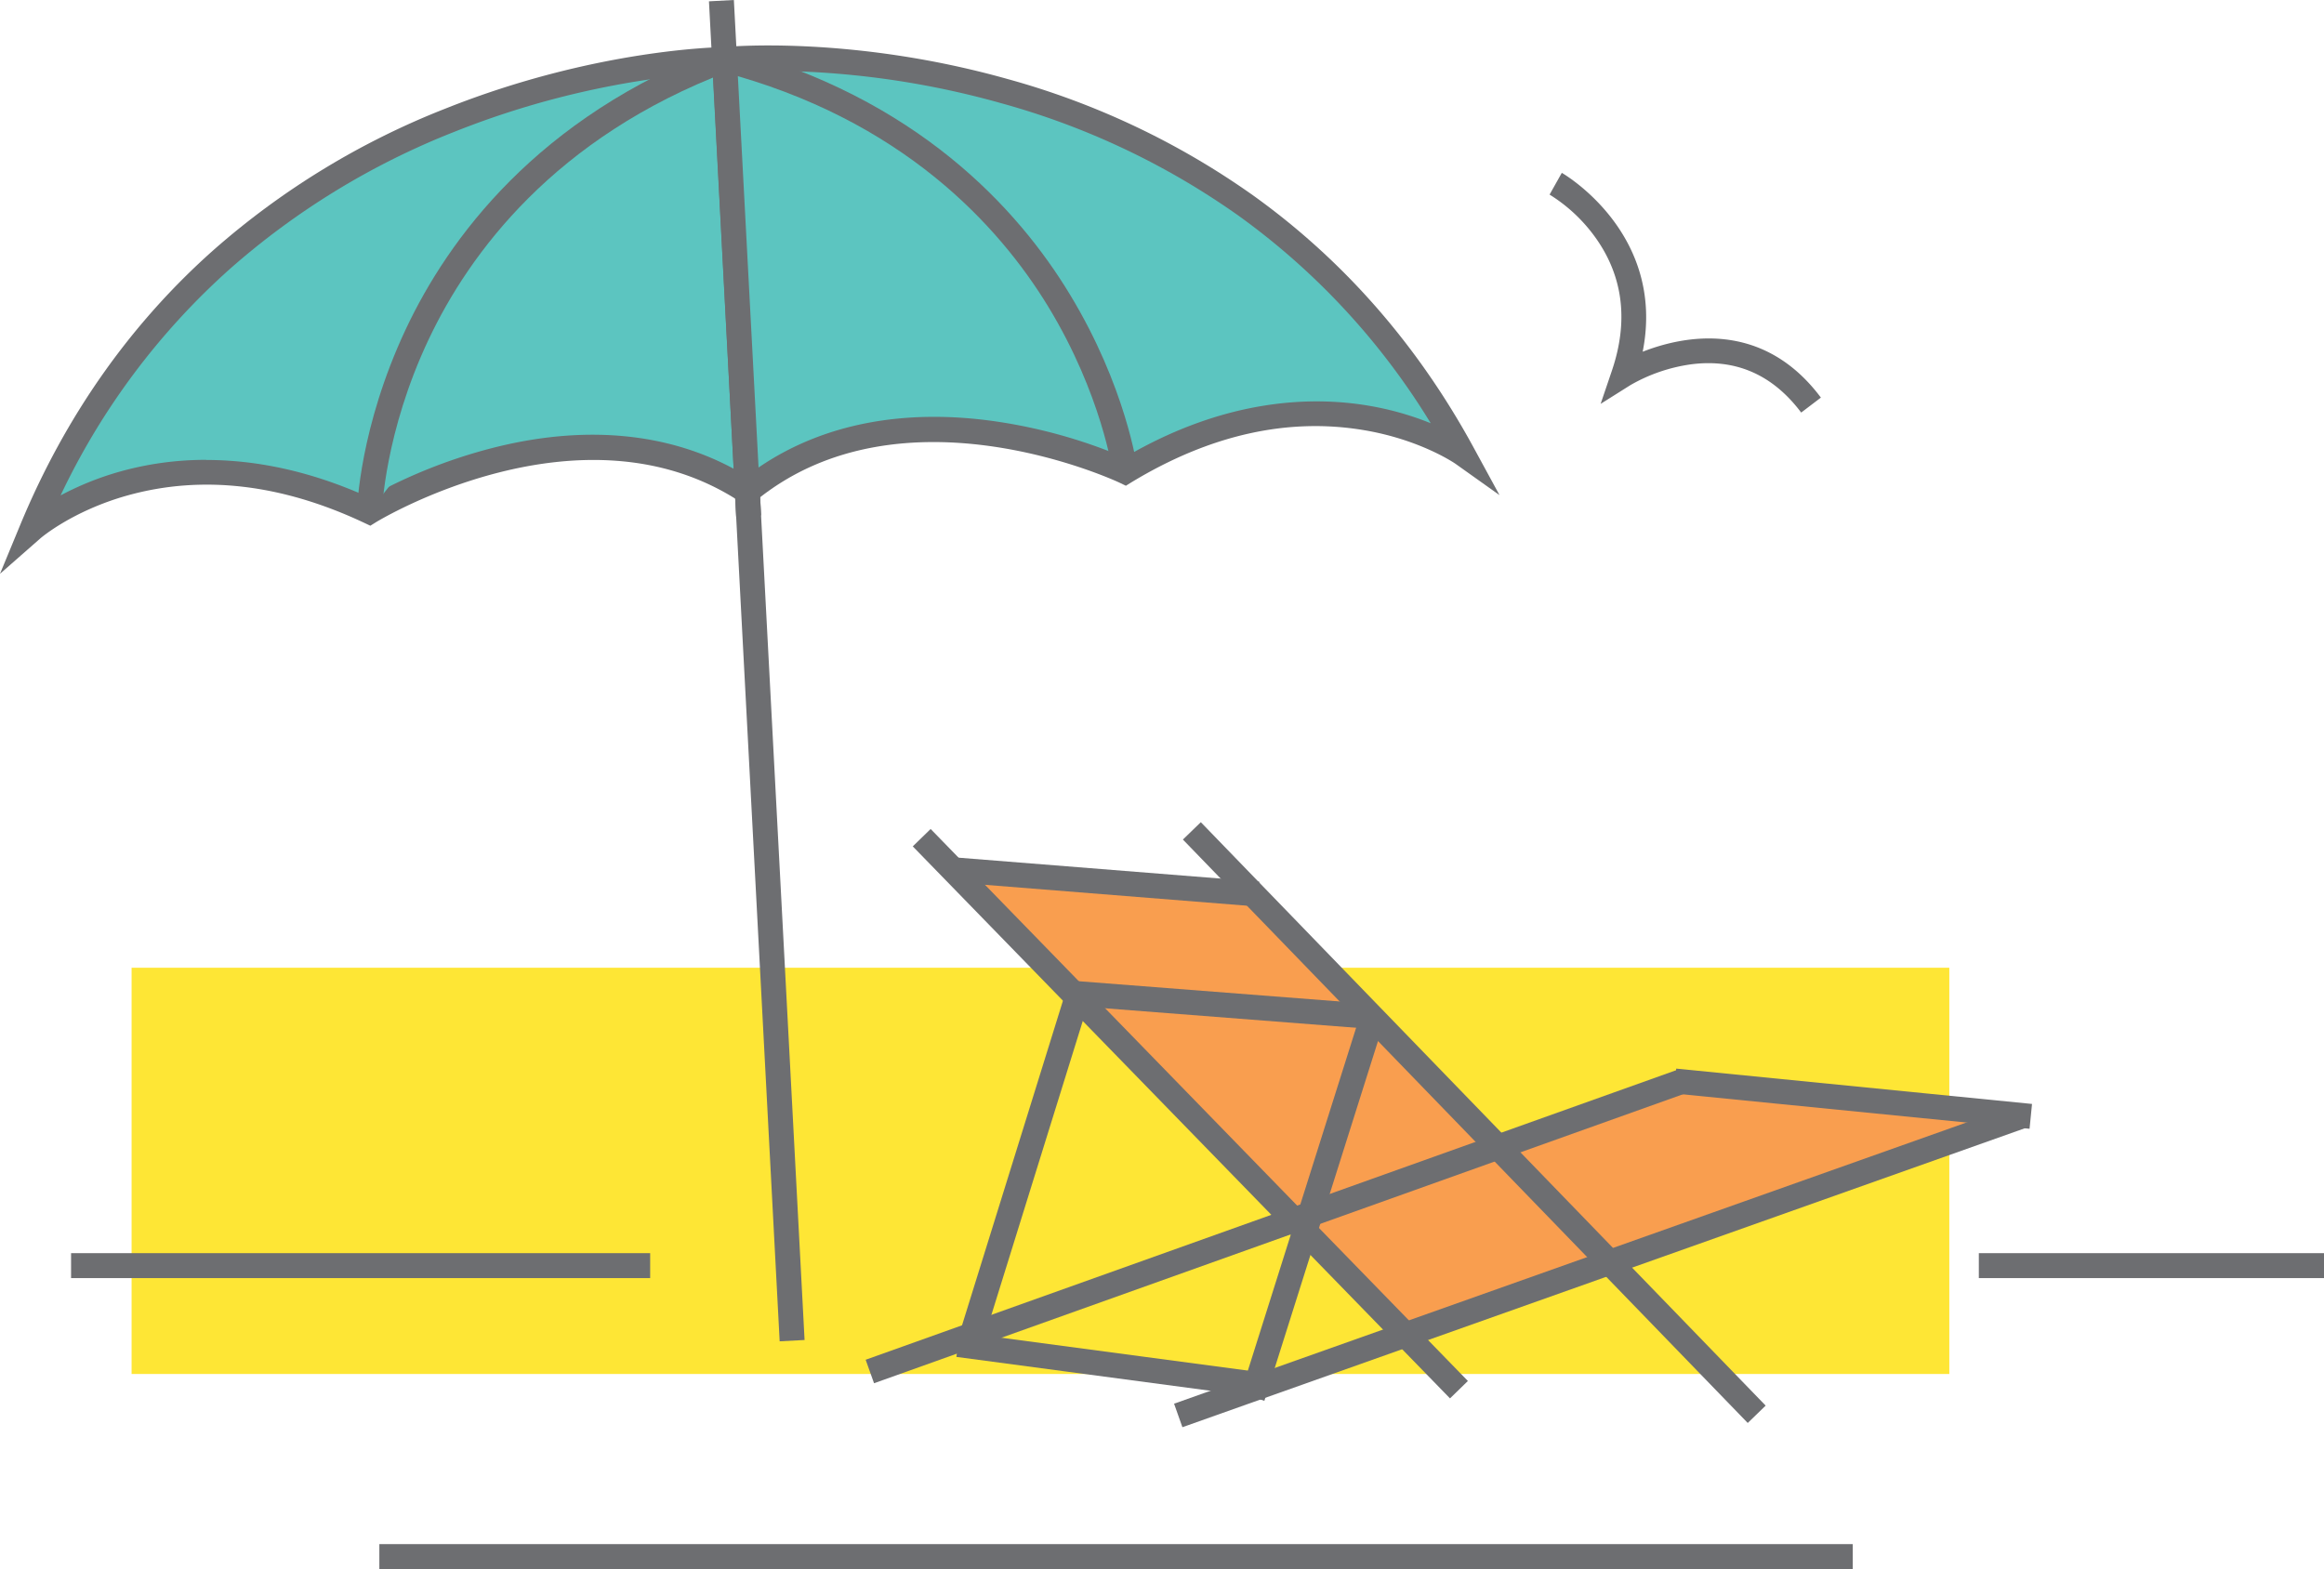 <svg xmlns="http://www.w3.org/2000/svg" viewBox="0 -0.001 652.02 440.261"><title>Depositphotos_104915792_04</title><g data-name="Layer 2"><g data-name="Layer 1"><g data-name="Layer 2"><g data-name="Layer 1-2"><path fill="#fee635" d="M36.92 271.53H546.9v114H36.92z"/><path fill="#f99e4f" d="M272.38 244.45l77.33 4.51 70.56 72.88 52.07-20.33 90.37 10.99-2.85 3.23-165.55 58.78-121.93-130.06z"/><path d="M505.34 115.76c-8-10.65-18.4-15.2-31-13.52a47 47 0 0 0-16.93 5.83l-8.34 5.25 3.17-9.34c4.68-13.82 3.17-26.31-4.49-37.14a45 45 0 0 0-13-12.24l3.43-6.1c.32.18 29.28 16.89 22.69 50.19 11.29-4.43 33.55-9.12 50 12.87z" fill="#6d6e71"/><path fill="#6d6e71" d="M198.906.369l6.99-.37 19.836 375.988-6.99.369z"/><path d="M203.27 16.71S63 18 9 148.5c0 0 36.56-32.31 94.7-5 0 0 59-36.54 106-5.6z" fill="#5cc5c0"/><path d="M0 161l5.73-13.85C18.27 116.91 36.46 91 59.8 70.25a220 220 0 0 1 65.29-39.83c41.91-16.68 76.69-17.2 78.15-17.21h3.35l6.95 131.46-5.79-3.81c-44.61-29.37-101.67 5.3-102.24 5.65l-1.61 1-1.72-.81C79 135.77 56.66 133.2 35.82 139c-15.57 4.35-24.45 12-24.54 12.1zm57.88-31.94c12.87 0 28.28 2.63 45.59 10.48a146.14 146.14 0 0 1 34.71-13.85c25.35-6.47 48.58-4.45 67.65 5.83L200 20.35A242.48 242.48 0 0 0 127.44 37a212.91 212.91 0 0 0-63.1 38.6A199.8 199.8 0 0 0 17 139a83.61 83.61 0 0 1 16.54-6.65 88.89 88.89 0 0 1 24.34-3.32z" fill="#6d6e71"/><path d="M203.27 16.71S342.88 3.25 410.38 127.29c0 0-39.76-28.28-94.7 5 0 0-62.54-30.12-106 5.6z" fill="#5cc5c0"/><path d="M206.54 145L199.6 13.54l3.34-.32c1.45-.14 36.05-3.29 79.52 8.89a220 220 0 0 1 69.13 32.73c25.4 18.21 46.22 42 61.87 70.78l7.24 13.3-12.34-8.78c-.09-.06-9.74-6.76-25.67-9.44-21.35-3.6-43.27 1.31-65.19 14.59l-1.62 1-1.71-.82c-.6-.29-61.06-28.7-102.27 5.15zm.4-125l5.88 111.18c17.88-12.22 40.76-16.69 66.66-12.92a146.11 146.11 0 0 1 36 10.11c28.62-16.82 53.13-17.2 68.77-14.49a83.56 83.56 0 0 1 17.15 4.87 199.78 199.78 0 0 0-53.75-58.11 212.89 212.89 0 0 0-66.82-31.7A242.38 242.38 0 0 0 206.95 20z" fill="#6d6e71"/><path d="M103.67 143.5s2.33-89.89 99.6-126.79" fill="#5cc5c0"/><path d="M107.17 143.59l-7-.19c0-.95.75-23.52 13.66-51 11.9-25.3 36.86-59.54 88.2-79l2.48 6.6c-49 18.6-72.85 51.15-84.22 75.18-12.37 26.12-13.12 48.19-13.12 48.41z" fill="#6d6e71"/><path d="M312.21 132.76c0-.22-3.1-22.08-18.16-46.79-13.84-22.7-41-52.55-91.67-65.88l1.78-6.77c53.11 14 81.54 45.38 96 69.28 15.73 25.92 18.83 48.29 19 49.23z" fill="#6d6e71"/><path fill="#6d6e71" d="M256.085 237.483l5.017-4.882 150.726 154.886-5.017 4.882z"/><path fill="#6d6e71" d="M331.872 235.566l5.03-4.869 158.47 163.701-5.029 4.87z"/><path fill="#6d6e71" d="M329.396 393.861l236.658-83.99 2.341 6.596-236.658 83.991z"/><path fill="#6d6e71" d="M242.866 381.53l228.288-81.56 2.355 6.592-228.288 81.56z"/><path fill="#6d6e71" d="M469.592 306.808l.691-6.966 99.82 9.911-.692 6.966z"/><path fill="#6d6e71" d="M267.648 247.573l.556-6.978 85.11 6.788-.557 6.978z"/><path fill="none" d="M384.5 285.18l-82.85-6.44"/><path fill="#6d6e71" d="M301.376 282.24l.542-6.979 82.85 6.434-.541 6.979z"/><path fill="#6d6e71" d="M268.328 380.737l.925-6.938 82.481 10.99-.925 6.939z"/><path fill="#6d6e71" d="M348.084 390.95l32.748-103.702 6.65 2.1-32.748 103.702z"/><path fill="#6d6e71" d="M269.036 374.664l29.334-94.355 6.685 2.078-29.334 94.355z"/><path fill="#6d6e71" d="M555.18 351.62h96.84v7h-96.84z"/><path fill="#6d6e71" d="M106.43 433.26h413.38v7H106.43z"/><path fill="#6d6e71" d="M19.94 351.62h162.47v7H19.94z"/></g></g></g></g></svg>